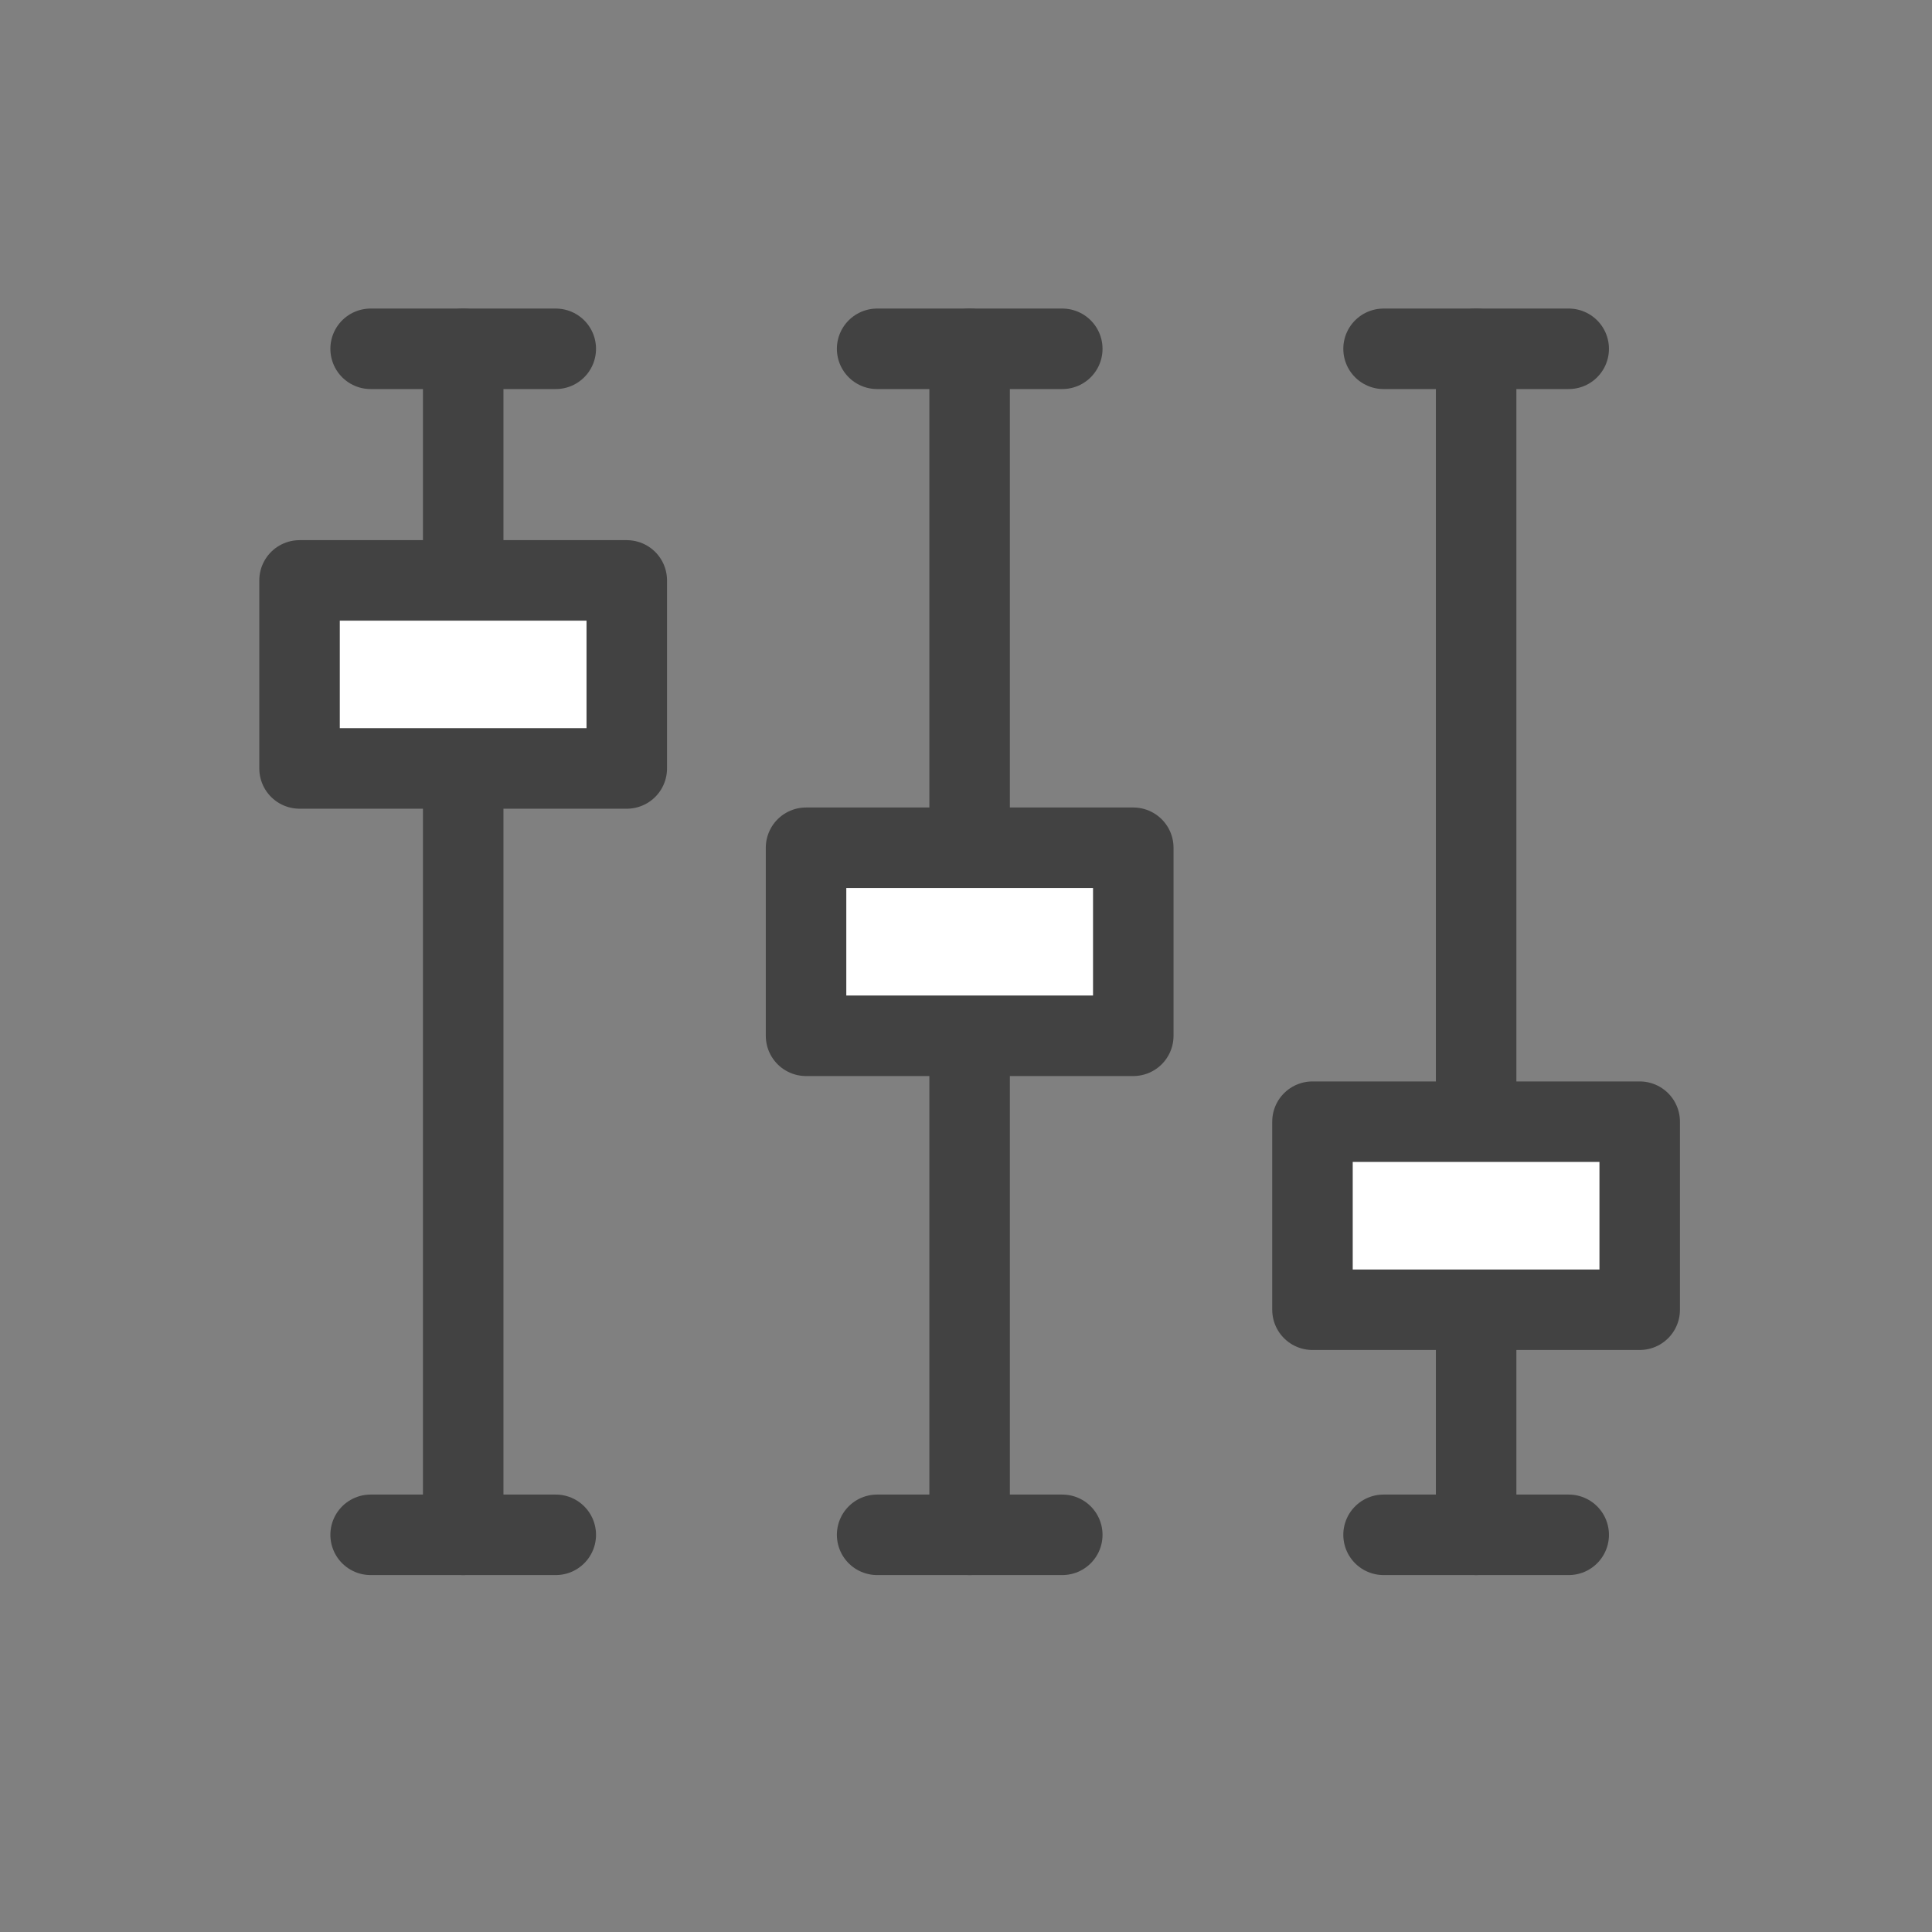 <svg xmlns="http://www.w3.org/2000/svg" id="prefix__ic_circle_plus" width="24" height="24" viewBox="0 0 24 24">
    <rect x="0" y="0" width="24" height="24" fill="#808080" stroke="none"/>
    <defs>
        <style>
            .prefix__cls-2{fill:#fff;stroke:#424242;stroke-linecap:round;stroke-linejoin:round}
        </style>
    </defs>
    <path id="prefix__사각형_314" d="M0 0H24V24H0z" data-name="사각형 314" style="fill:transparent;opacity:.51"/>
    <g id="prefix__그룹_10497" data-name="그룹 10497" transform="translate(3.721 4.333)">
        <path id="prefix__선_118" d="M0 0L0 14.733" class="prefix__cls-2" data-name="선 118" transform="translate(14.616)"/>
        <path id="prefix__사각형_817" d="M0 0H4.065V2.336H0z" class="prefix__cls-2" data-name="사각형 817" transform="translate(12.583 9.601)"/>
        <path id="prefix__선_119" d="M0 0L2.3 0" class="prefix__cls-2" data-name="선 119" transform="translate(13.466)"/>
        <path id="prefix__선_120" d="M2.3 0L0 0" class="prefix__cls-2" data-name="선 120" transform="translate(13.466 14.733)"/>
        <path id="prefix__선_121" d="M0 0L0 14.733" class="prefix__cls-2" data-name="선 121" transform="translate(8.324)"/>
        <path id="prefix__사각형_818" d="M0 0H4.065V2.336H0z" class="prefix__cls-2" data-name="사각형 818" transform="translate(6.292 6.198)"/>
        <path id="prefix__선_122" d="M0 0L2.3 0" class="prefix__cls-2" data-name="선 122" transform="translate(7.175)"/>
        <path id="prefix__선_123" d="M2.3 0L0 0" class="prefix__cls-2" data-name="선 123" transform="translate(7.175 14.733)"/>
        <path id="prefix__선_124" d="M0 0L0 14.733" class="prefix__cls-2" data-name="선 124" transform="translate(2.033)"/>
        <path id="prefix__사각형_819" d="M0 0H4.065V2.336H0z" class="prefix__cls-2" data-name="사각형 819" transform="translate(0 2.877)"/>
        <path id="prefix__선_125" d="M0 0L2.3 0" class="prefix__cls-2" data-name="선 125" transform="translate(.883)"/>
        <path id="prefix__선_126" d="M2.3 0L0 0" class="prefix__cls-2" data-name="선 126" transform="translate(.883 14.733)"/>
    </g>
</svg>
